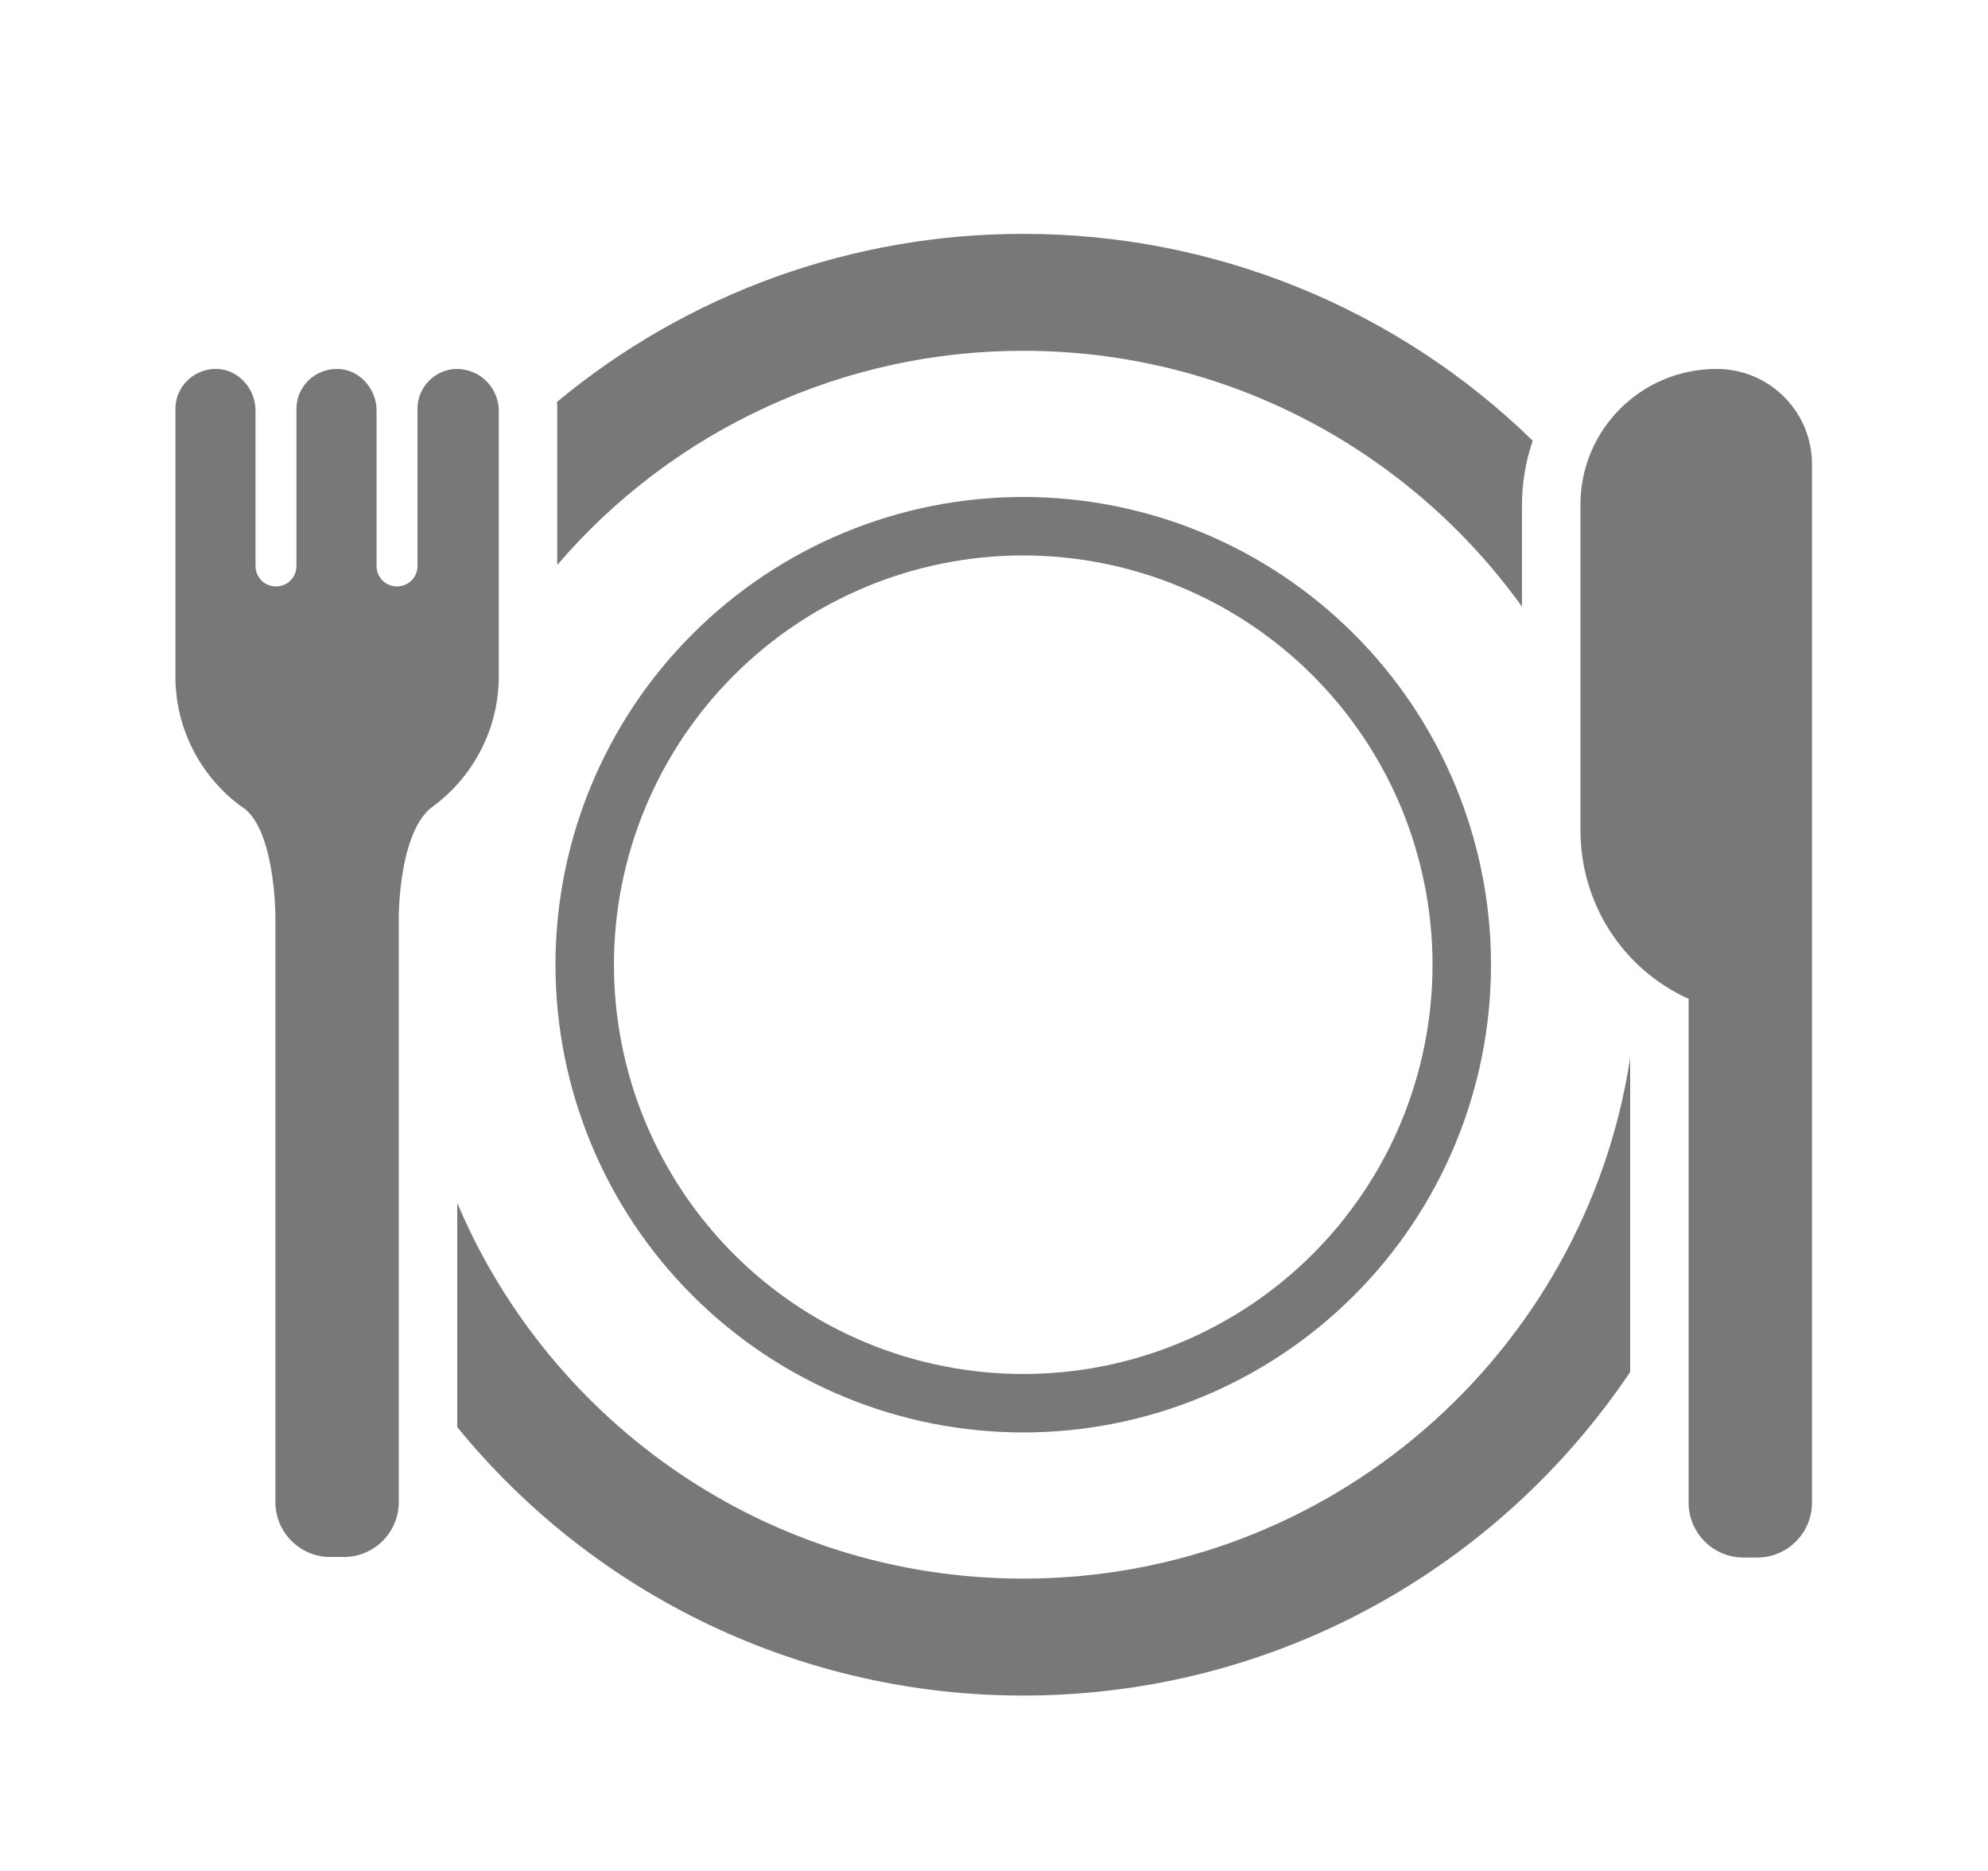 <svg width="17" height="16" viewBox="0 0 17 16" fill="none" xmlns="http://www.w3.org/2000/svg">
<path d="M3.91 10.287V12.204C4.496 12.923 5.234 13.501 6.071 13.898C6.908 14.295 7.823 14.501 8.75 14.5C10.912 14.5 12.818 13.402 13.94 11.733V9.047C13.556 11.568 11.379 13.5 8.75 13.5C6.573 13.5 4.706 12.175 3.91 10.287ZM13.015 5.188V4.327C13.014 4.137 13.045 3.948 13.107 3.769C11.942 2.633 10.378 1.998 8.75 2C7.293 1.998 5.882 2.507 4.762 3.438L4.765 3.468L4.765 3.482V4.832C5.257 4.256 5.869 3.795 6.557 3.479C7.245 3.162 7.993 2.999 8.75 3C10.507 3 12.062 3.863 13.015 5.188Z" fill="#787878"/>
<path d="M12.75 8.25C12.75 9.311 12.329 10.329 11.578 11.079C10.828 11.829 9.811 12.25 8.75 12.25C7.689 12.25 6.672 11.829 5.922 11.079C5.171 10.329 4.75 9.311 4.75 8.25C4.75 7.19 5.171 6.172 5.922 5.422C6.672 4.672 7.689 4.25 8.75 4.25C9.811 4.25 10.828 4.672 11.578 5.422C12.329 6.172 12.75 7.19 12.75 8.25ZM8.75 11.75C9.21 11.75 9.665 11.66 10.089 11.484C10.514 11.308 10.9 11.05 11.225 10.725C11.55 10.4 11.808 10.014 11.984 9.59C12.159 9.165 12.25 8.71 12.25 8.25C12.25 7.791 12.159 7.336 11.984 6.911C11.808 6.486 11.55 6.101 11.225 5.776C10.9 5.451 10.514 5.193 10.089 5.017C9.665 4.841 9.21 4.75 8.75 4.75C7.822 4.75 6.931 5.119 6.275 5.776C5.619 6.432 5.25 7.322 5.25 8.25C5.25 9.179 5.619 10.069 6.275 10.725C6.931 11.382 7.822 11.75 8.75 11.75ZM15.495 3.97C15.495 3.52 15.13 3.155 14.68 3.155C14.03 3.155 13.51 3.68 13.515 4.325V7.1C13.515 7.727 13.878 8.288 14.44 8.542V12.85C14.44 13.11 14.65 13.32 14.91 13.32H15.025C15.285 13.32 15.495 13.11 15.495 12.85V3.97ZM3.91 3.155C3.82 3.155 3.733 3.191 3.67 3.255C3.606 3.319 3.57 3.405 3.57 3.495V4.84C3.57 4.94 3.49 5.015 3.395 5.015C3.295 5.015 3.22 4.935 3.22 4.84V3.51C3.22 3.325 3.075 3.16 2.89 3.155C2.695 3.15 2.535 3.305 2.535 3.495V4.84C2.535 4.94 2.455 5.015 2.36 5.015C2.26 5.015 2.185 4.935 2.185 4.84V3.51C2.185 3.325 2.04 3.16 1.855 3.155C1.66 3.15 1.5 3.305 1.5 3.495V5.785C1.5 6.236 1.718 6.639 2.054 6.89C2.355 7.059 2.355 7.835 2.355 7.835V12.845C2.355 13.105 2.565 13.315 2.825 13.315H2.94C3.2 13.315 3.41 13.105 3.41 12.845V7.835C3.41 7.835 3.41 7.09 3.711 6.89C3.882 6.762 4.022 6.595 4.118 6.403C4.215 6.212 4.265 6 4.265 5.785V3.495C4.26 3.404 4.22 3.318 4.155 3.255C4.089 3.192 4.001 3.157 3.91 3.155Z" fill="#787878"/>
</svg>
